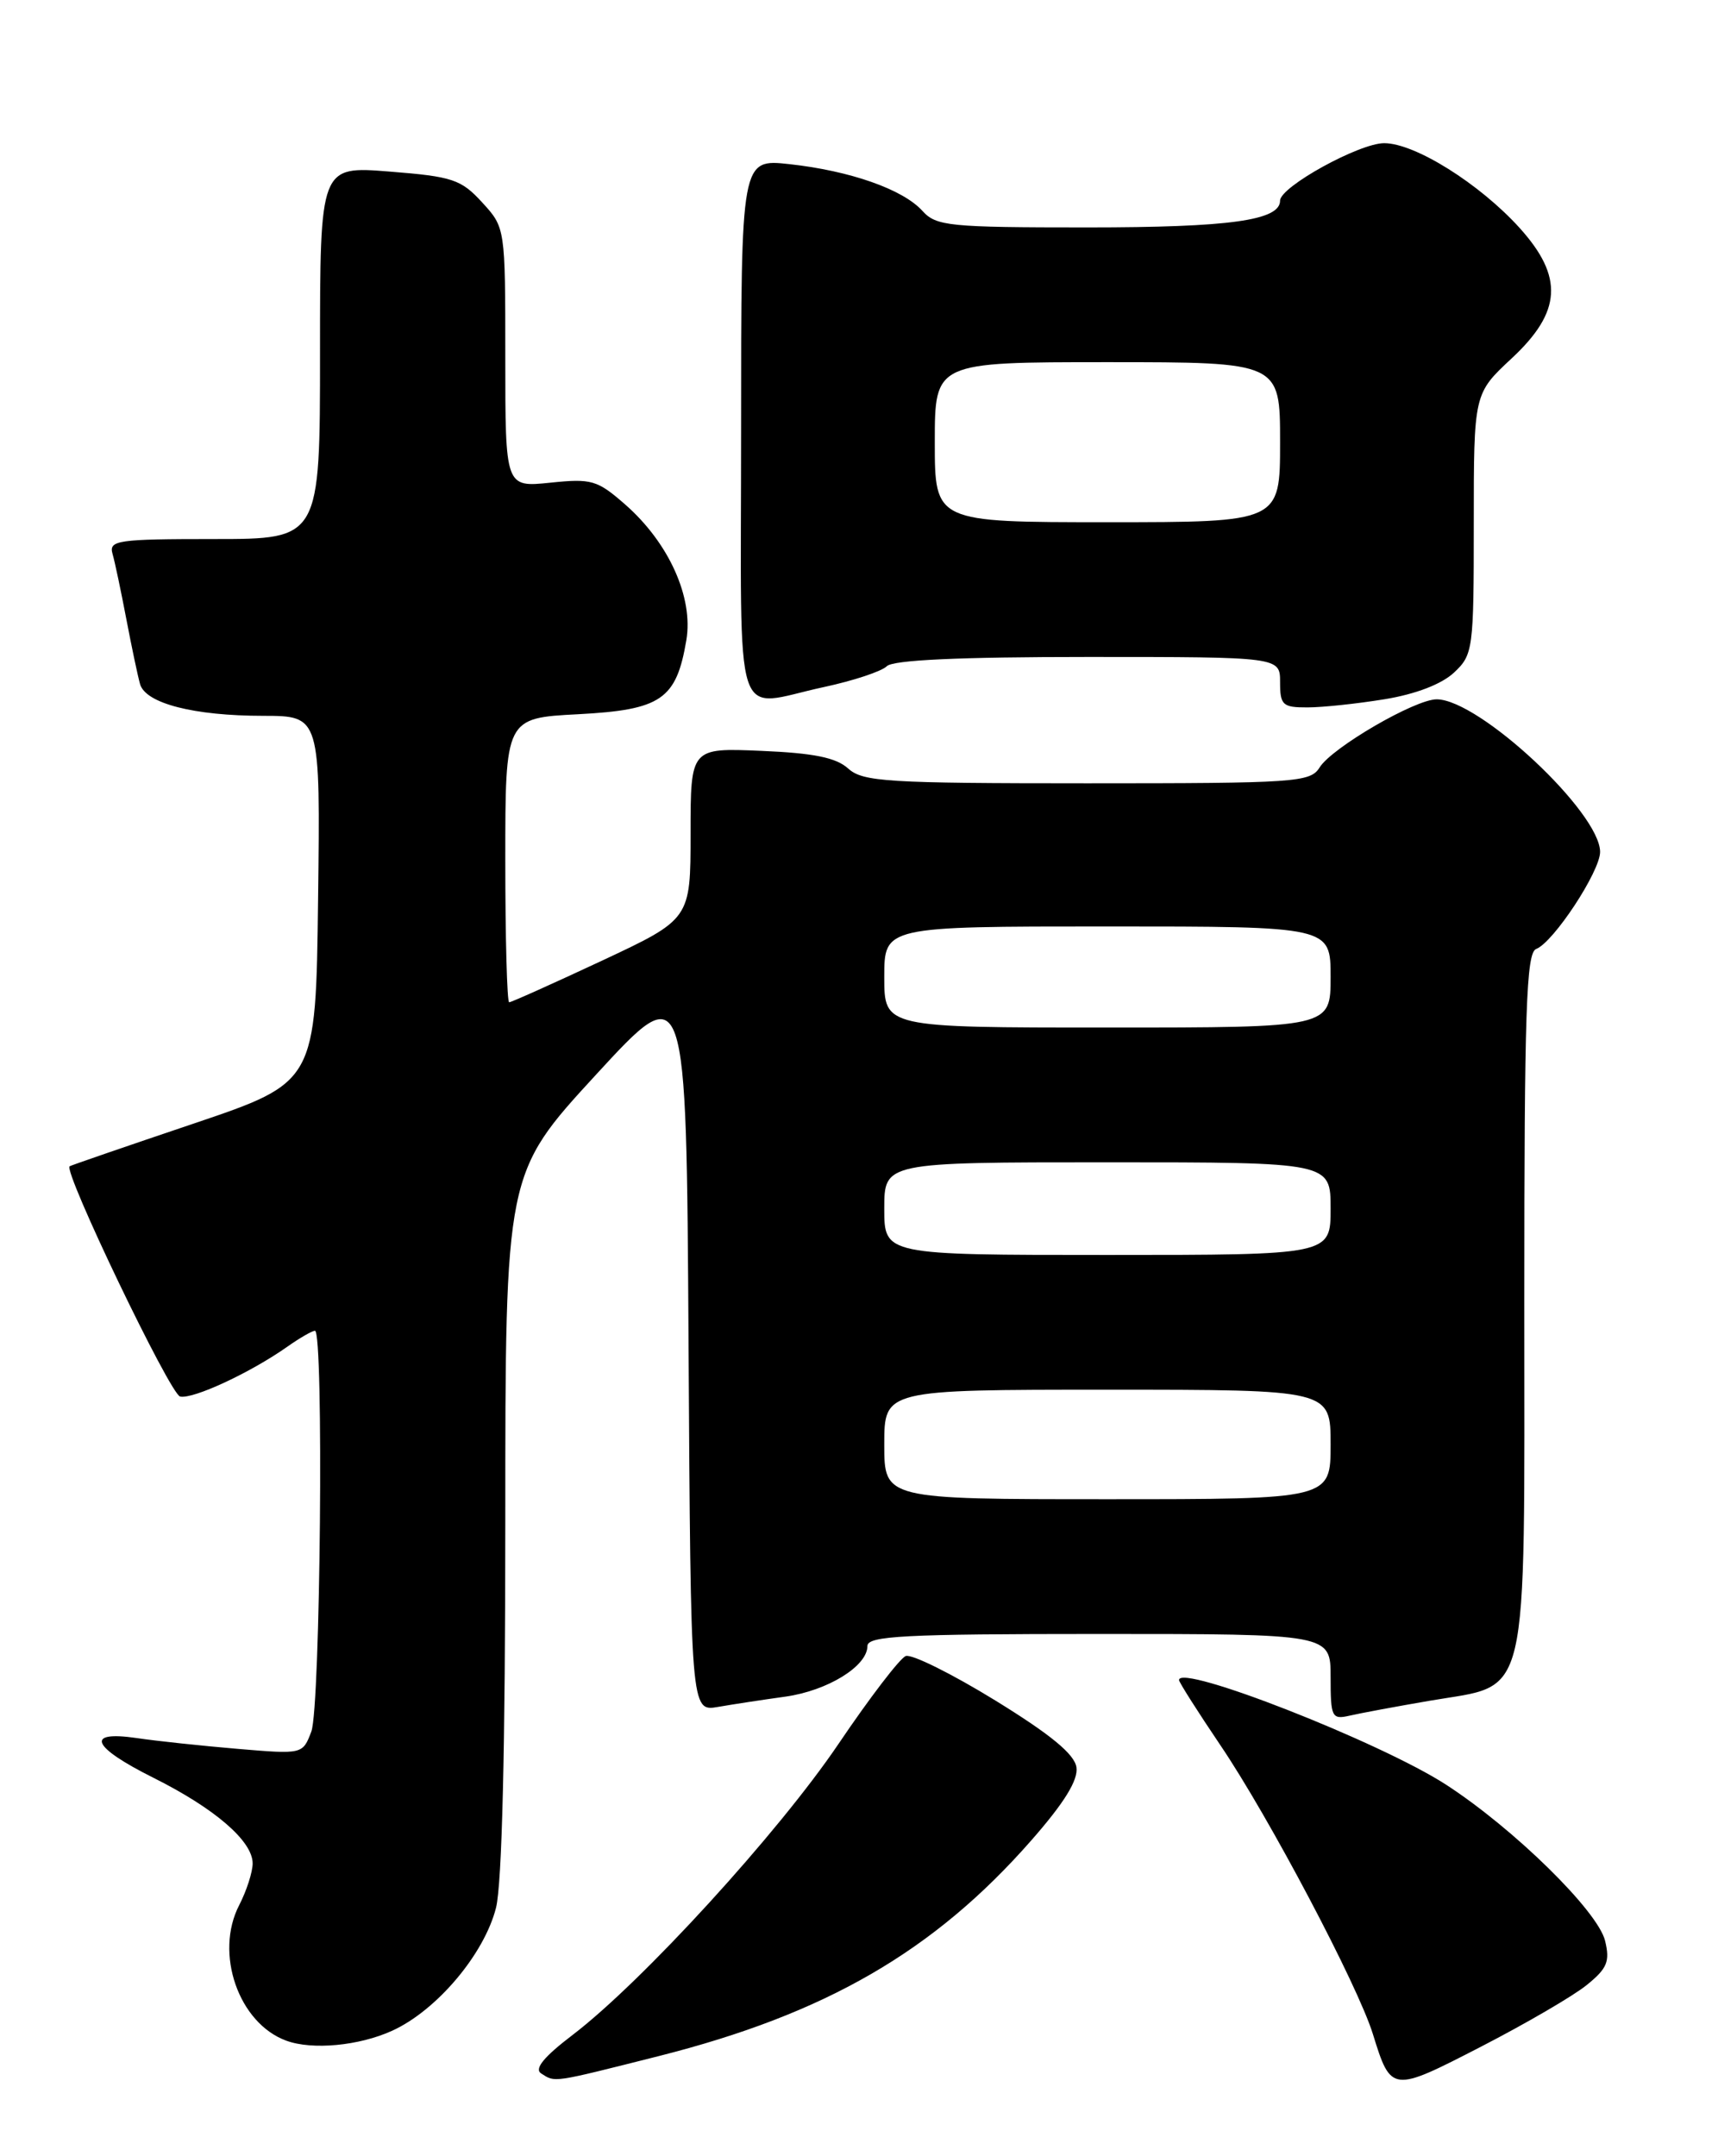 <?xml version="1.0" encoding="UTF-8" standalone="no"?>
<!DOCTYPE svg PUBLIC "-//W3C//DTD SVG 1.1//EN" "http://www.w3.org/Graphics/SVG/1.1/DTD/svg11.dtd" >
<svg xmlns="http://www.w3.org/2000/svg" xmlns:xlink="http://www.w3.org/1999/xlink" version="1.1" viewBox="0 0 204 256">
 <g >
 <path fill="currentColor"
d=" M 188.40 235.69 C 190.85 233.71 191.19 232.89 190.59 230.42 C 189.72 226.88 179.76 217.11 171.69 211.88 C 163.88 206.83 140.00 197.47 140.00 199.47 C 140.00 199.73 142.22 203.22 144.92 207.22 C 150.67 215.71 161.23 235.72 163.02 241.50 C 165.18 248.47 165.25 248.47 175.86 243.00 C 181.16 240.27 186.81 236.98 188.40 235.69 Z  M 78.21 244.12 C 98.04 239.11 110.90 231.67 122.43 218.54 C 126.39 214.03 128.04 211.35 127.82 209.83 C 127.59 208.27 124.76 205.94 118.16 201.88 C 113.02 198.72 108.24 196.35 107.55 196.62 C 106.86 196.88 103.26 201.58 99.56 207.06 C 92.41 217.63 76.27 235.29 68.00 241.60 C 64.56 244.22 63.41 245.64 64.26 246.18 C 65.96 247.26 65.44 247.34 78.21 244.12 Z  M 46.56 241.11 C 51.85 238.71 57.51 232.01 58.90 226.50 C 59.61 223.65 60.00 207.60 60.00 180.71 C 60.00 139.31 60.00 139.31 70.75 127.62 C 81.50 115.93 81.50 115.93 81.76 159.57 C 82.02 203.22 82.02 203.22 85.26 202.66 C 87.04 202.35 90.64 201.80 93.26 201.44 C 98.29 200.73 103.00 197.82 103.00 195.43 C 103.00 194.23 107.34 194.00 130.50 194.00 C 158.00 194.00 158.00 194.00 158.00 199.11 C 158.00 203.89 158.14 204.18 160.25 203.70 C 161.49 203.41 165.79 202.61 169.81 201.92 C 181.77 199.86 181.00 203.11 181.00 154.47 C 181.00 119.96 181.23 113.13 182.41 112.67 C 184.46 111.89 190.00 103.47 190.00 101.15 C 190.00 96.47 175.69 83.09 170.62 83.03 C 168.09 82.99 158.18 88.75 156.70 91.11 C 155.59 92.89 153.94 93.00 129.09 93.00 C 105.32 93.00 102.46 92.82 100.72 91.25 C 99.29 89.95 96.62 89.41 90.40 89.15 C 82.00 88.79 82.00 88.79 82.00 98.96 C 82.00 109.13 82.00 109.13 71.46 114.07 C 65.66 116.78 60.71 119.00 60.46 119.00 C 60.21 119.00 60.00 111.41 60.00 102.13 C 60.00 85.25 60.00 85.25 68.65 84.80 C 78.52 84.28 80.31 83.05 81.50 76.00 C 82.35 70.95 79.43 64.46 74.26 59.92 C 70.92 56.99 70.25 56.80 65.33 57.31 C 60.00 57.86 60.00 57.86 60.00 42.44 C 60.00 27.03 60.00 27.03 57.25 24.03 C 54.75 21.30 53.74 20.96 46.25 20.37 C 38.00 19.71 38.00 19.71 38.00 41.86 C 38.00 64.00 38.00 64.00 25.43 64.00 C 13.94 64.00 12.91 64.15 13.36 65.75 C 13.64 66.71 14.37 70.20 15.00 73.50 C 15.63 76.80 16.36 80.27 16.63 81.22 C 17.28 83.51 23.00 84.99 31.27 84.99 C 38.04 85.00 38.04 85.00 37.77 106.75 C 37.50 128.50 37.50 128.50 23.00 133.40 C 15.02 136.09 8.40 138.37 8.27 138.47 C 7.48 139.03 20.21 165.56 21.39 165.81 C 22.94 166.14 29.76 162.97 34.15 159.87 C 35.61 158.84 37.08 158.00 37.40 158.00 C 38.46 158.00 38.05 202.73 36.97 205.58 C 35.94 208.29 35.94 208.29 28.22 207.64 C 23.97 207.28 18.59 206.71 16.25 206.36 C 10.03 205.45 10.86 207.40 18.25 211.09 C 25.51 214.72 30.00 218.59 30.00 221.24 C 30.00 222.26 29.28 224.49 28.41 226.18 C 25.44 231.91 28.33 240.22 34.00 242.29 C 37.08 243.42 42.63 242.90 46.56 241.11 Z  M 164.41 83.02 C 168.09 82.42 171.19 81.23 172.66 79.85 C 174.92 77.73 175.00 77.11 175.00 62.20 C 175.00 46.74 175.00 46.74 179.50 42.55 C 185.44 37.02 185.69 32.88 180.45 27.07 C 175.69 21.81 168.01 17.00 164.36 17.00 C 161.40 17.00 152.00 22.18 152.00 23.82 C 152.00 26.17 146.05 27.00 129.11 27.00 C 112.69 27.00 111.17 26.85 109.53 25.04 C 107.22 22.48 100.95 20.28 93.75 19.49 C 88.00 18.86 88.00 18.86 88.00 50.93 C 88.00 87.44 86.87 83.92 97.85 81.57 C 101.34 80.82 104.69 79.71 105.30 79.10 C 106.04 78.36 113.90 78.00 129.20 78.00 C 152.00 78.00 152.00 78.00 152.00 81.00 C 152.00 83.72 152.30 84.00 155.25 83.99 C 157.04 83.99 161.16 83.55 164.41 83.02 Z  M 105.00 171.50 C 105.00 165.00 105.00 165.00 131.50 165.00 C 158.00 165.00 158.00 165.00 158.00 171.50 C 158.00 178.00 158.00 178.00 131.50 178.00 C 105.00 178.00 105.00 178.00 105.00 171.50 Z  M 105.00 143.50 C 105.00 138.00 105.00 138.00 131.50 138.00 C 158.00 138.00 158.00 138.00 158.00 143.50 C 158.00 149.00 158.00 149.00 131.50 149.00 C 105.00 149.00 105.00 149.00 105.00 143.50 Z  M 105.00 116.00 C 105.00 110.00 105.00 110.00 131.50 110.00 C 158.00 110.00 158.00 110.00 158.00 116.00 C 158.00 122.00 158.00 122.00 131.50 122.00 C 105.00 122.00 105.00 122.00 105.00 116.00 Z  M 111.00 52.50 C 111.00 43.00 111.00 43.00 131.50 43.00 C 152.00 43.00 152.00 43.00 152.00 52.50 C 152.00 62.00 152.00 62.00 131.50 62.00 C 111.00 62.00 111.00 62.00 111.00 52.50 Z "/>
</g>
</svg>